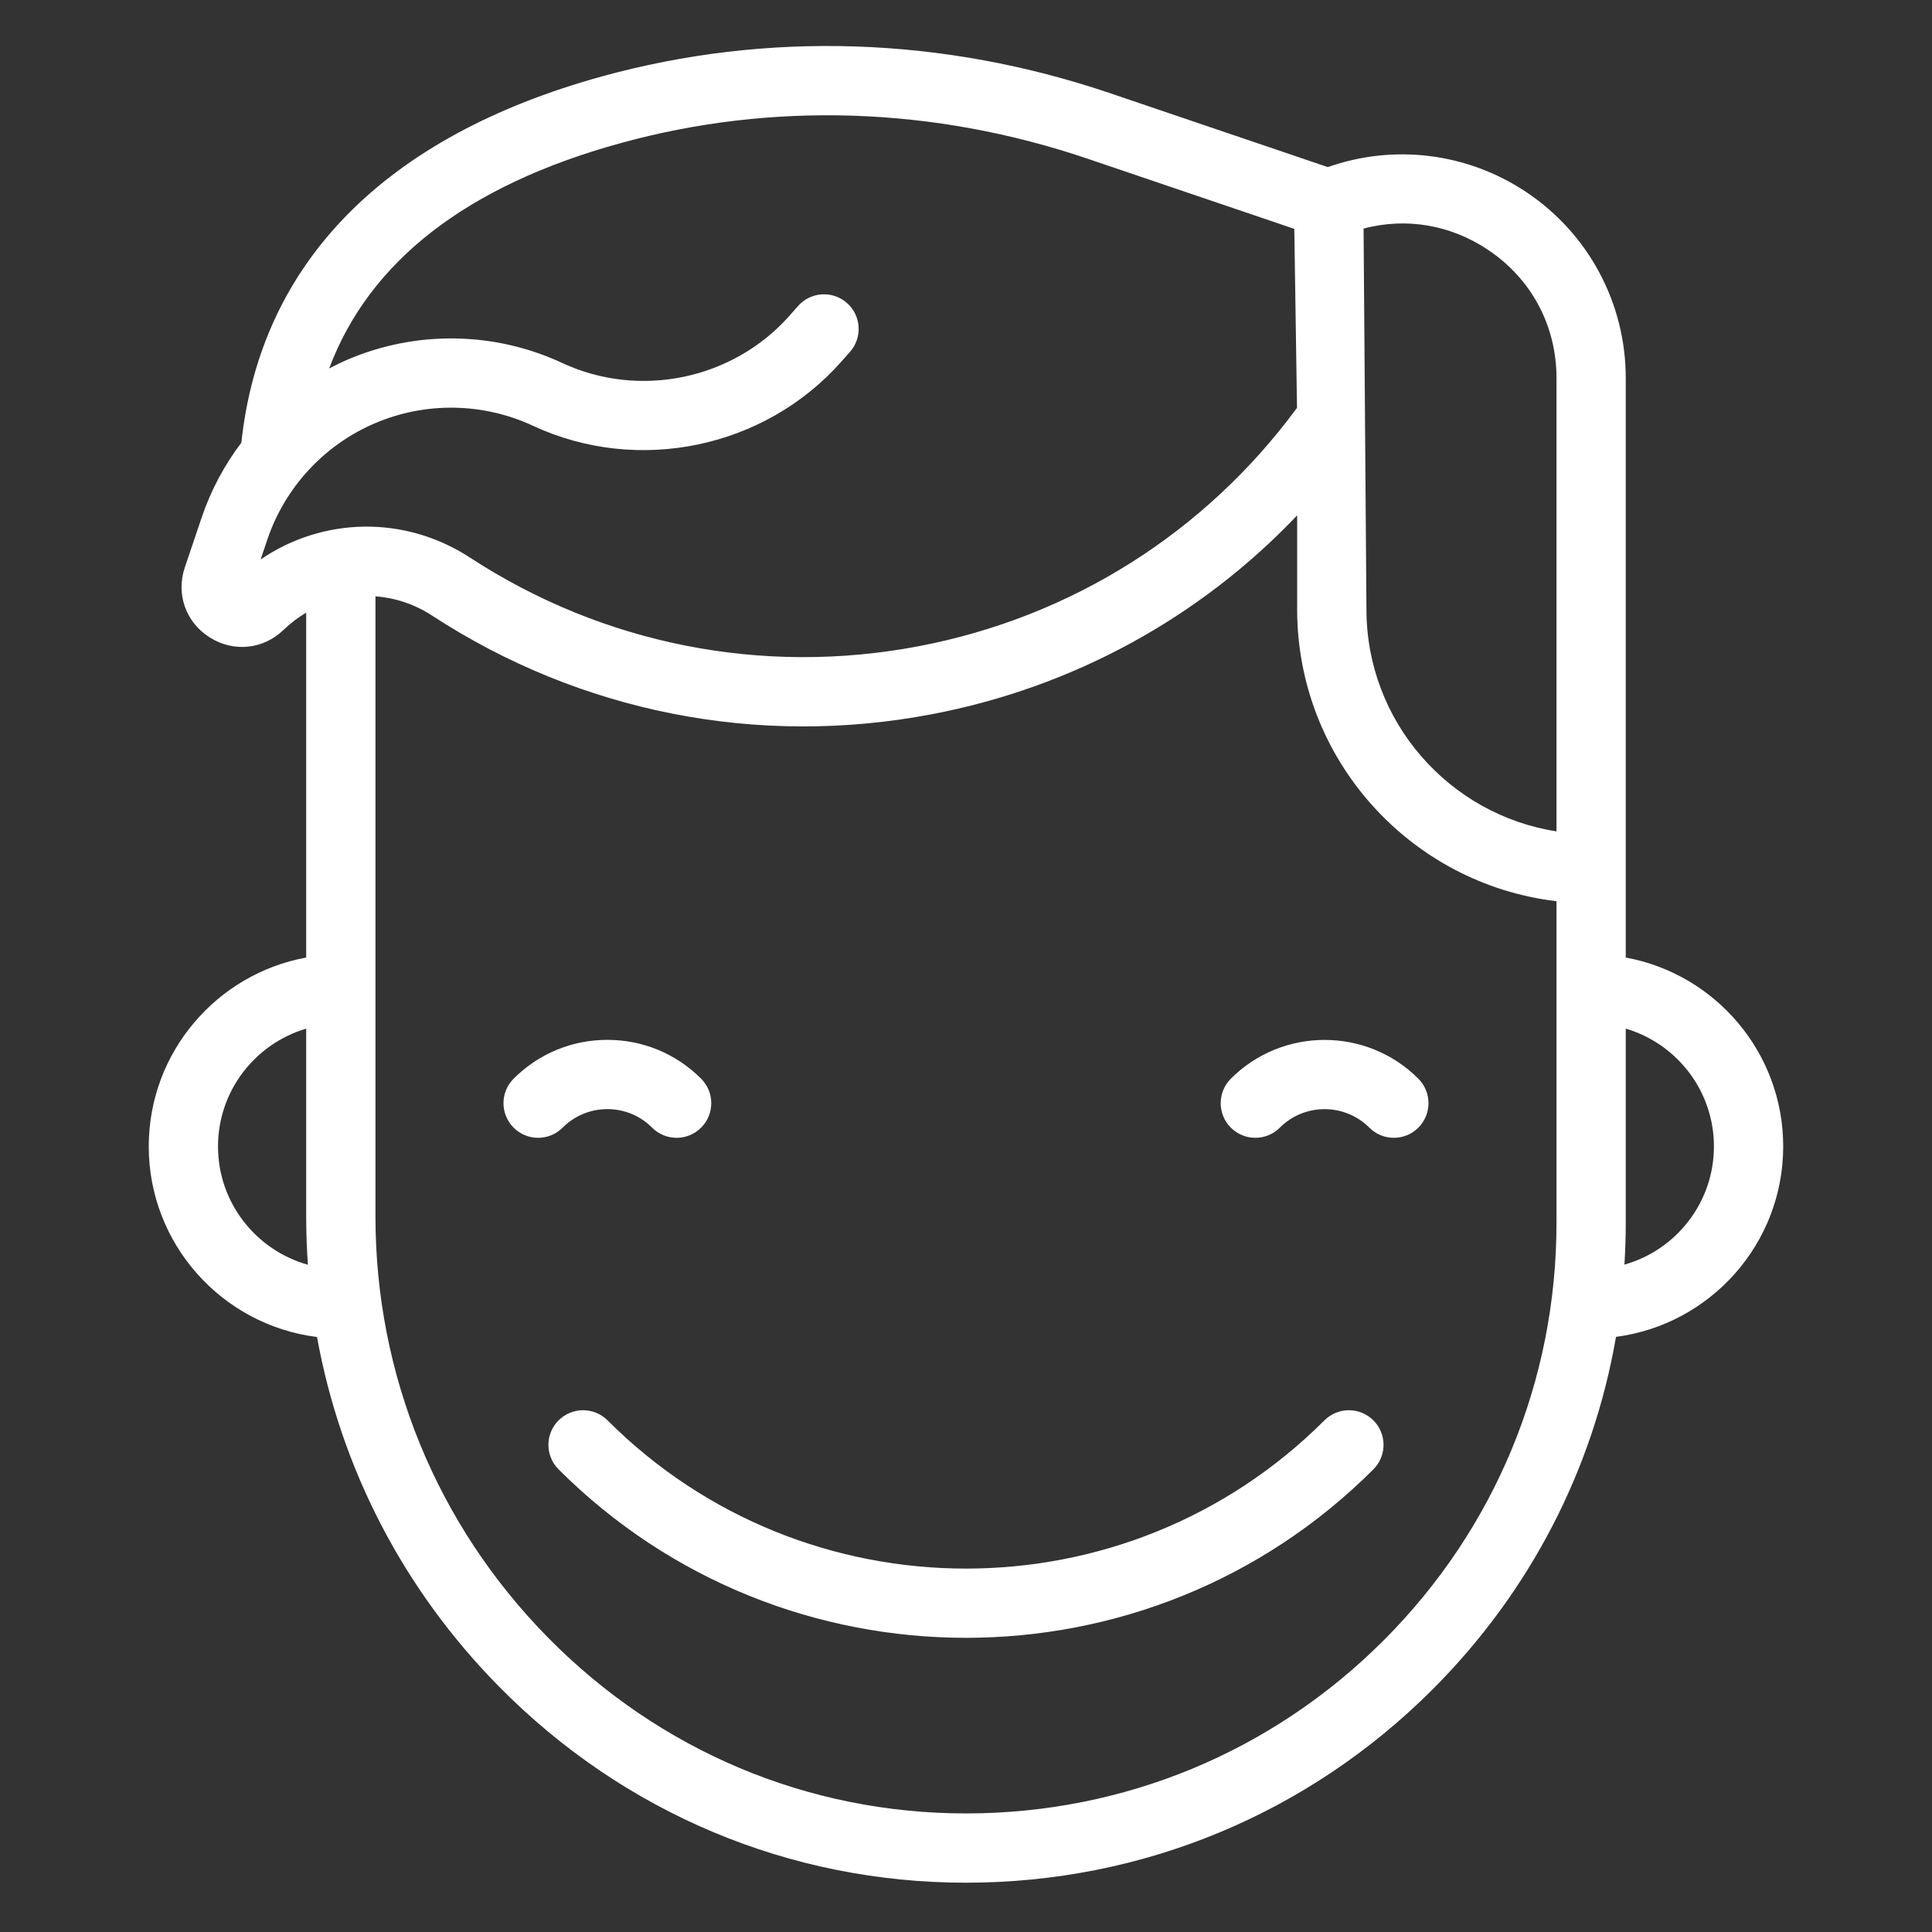 <?xml version="1.0" encoding="UTF-8"?>
<svg width="210px" height="210px" viewBox="0 0 210 210" version="1.1" xmlns="http://www.w3.org/2000/svg" xmlns:xlink="http://www.w3.org/1999/xlink">
    <rect x="0" y="0" width="210" height="210" fill="#333333" stroke="none"/>
    <!-- Generator: Sketch 52.4 (67378) - http://www.bohemiancoding.com/sketch -->
    <title>Artboard</title>
    <desc>Created with Sketch.</desc>
    <g id="Artboard" stroke="none" stroke-width="1" fill="none" fill-rule="evenodd">
        <g id="male" transform="translate(16, 5)" fill="#FFFFFF">
            <path d="M50.017,115.557 C51.856,115.557 53.584,116.272 54.883,117.572 C55.618,118.307 56.582,118.675 57.545,118.675 C58.509,118.675 59.472,118.307 60.208,117.572 C61.678,116.102 61.678,113.719 60.208,112.248 C57.486,109.526 53.867,108.027 50.018,108.027 C46.169,108.027 42.55,109.526 39.828,112.248 C38.358,113.718 38.358,116.102 39.828,117.572 C41.299,119.043 43.682,119.042 45.152,117.572 C46.451,116.272 48.179,115.557 50.017,115.557 Z" id="Path"></path>
            <path d="M117.787,112.248 C116.317,113.718 116.317,116.102 117.787,117.572 C119.257,119.042 121.641,119.042 123.111,117.572 C125.794,114.889 130.16,114.889 132.843,117.572 C133.578,118.307 134.541,118.675 135.505,118.675 C136.469,118.675 137.432,118.307 138.167,117.572 C139.638,116.102 139.638,113.719 138.167,112.248 C132.549,106.63 123.407,106.629 117.787,112.248 Z" id="Path"></path>
            <path d="M127.957,149.387 C106.474,170.869 71.52,170.869 50.038,149.387 C48.568,147.917 46.184,147.917 44.714,149.387 C43.243,150.857 43.243,153.241 44.714,154.711 C56.923,166.92 72.96,173.024 88.997,173.024 C105.035,173.024 121.072,166.92 133.281,154.711 C134.752,153.241 134.752,150.857 133.281,149.387 C131.811,147.917 129.427,147.917 127.957,149.387 Z" id="Path"></path>
            <path d="M177.826,119.613 C177.826,109.387 170.433,100.86 160.713,99.081 L160.713,36.101 C160.713,27.931 156.648,20.356 149.84,15.839 C143.446,11.597 135.508,10.634 128.329,13.163 L104.694,5.141 C86.532,-1.024 67.414,-1.657 49.408,3.311 C25.835,9.815 12.321,23.568 10.235,43.119 C8.389,45.553 6.922,48.288 5.925,51.239 L4.092,56.665 C3.108,59.578 4.192,62.64 6.792,64.283 C9.391,65.927 12.623,65.594 14.832,63.456 C15.587,62.725 16.413,62.109 17.281,61.594 L17.281,99.081 C7.561,100.86 0.168,109.386 0.168,119.613 C0.168,130.249 8.164,139.047 18.459,140.326 C21.044,154.601 27.838,167.77 38.226,178.308 C51.789,192.066 69.819,199.642 88.997,199.642 C89,199.642 89.002,199.642 89.004,199.642 C108.158,199.64 126.164,192.181 139.708,178.638 C150.287,168.058 157.154,154.756 159.654,140.311 C169.892,138.978 177.826,130.208 177.826,119.613 Z M145.678,22.113 C150.448,25.278 153.184,30.376 153.184,36.101 L153.184,85.367 C141.498,83.551 132.526,73.422 132.526,61.235 L132.215,19.842 C136.812,18.631 141.606,19.412 145.678,22.113 Z M12.327,55.814 L13.059,53.648 C14.976,47.976 19.232,43.37 24.736,41.013 C30.24,38.656 36.511,38.754 41.939,41.283 C53.34,46.592 67.122,43.722 75.454,34.303 L76.387,33.248 C77.765,31.691 77.619,29.312 76.062,27.934 C74.504,26.557 72.125,26.702 70.747,28.259 L69.815,29.314 C63.674,36.255 53.519,38.37 45.118,34.457 C37.752,31.026 29.242,30.893 21.773,34.092 C21.093,34.383 20.432,34.708 19.781,35.048 C24.157,23.382 34.748,15.167 51.411,10.569 C67.958,6.003 85.545,6.592 102.274,12.27 L124.685,19.877 L124.979,39.33 C115,52.897 100.447,62.082 83.862,65.24 C66.88,68.473 49.556,65.052 35.08,55.605 C28.006,50.99 19.088,51.187 12.327,55.814 Z M7.697,119.613 C7.697,113.56 11.749,108.438 17.281,106.808 L17.281,127.214 C17.281,128.977 17.345,130.73 17.469,132.472 C11.841,130.903 7.697,125.735 7.697,119.613 Z M134.384,173.313 C122.263,185.434 106.146,192.111 89.004,192.112 C89.001,192.112 89,192.112 88.997,192.112 C71.852,192.112 55.724,185.332 43.588,173.022 C31.48,160.738 24.811,144.47 24.811,127.214 L24.811,59.819 C26.943,59.978 29.059,60.668 30.964,61.911 C47.08,72.427 66.365,76.237 85.27,72.637 C100.615,69.714 114.4,62.16 124.996,51.019 L124.996,61.235 C124.996,77.579 137.334,91.088 153.183,92.957 L153.183,127.926 C153.184,145.071 146.507,161.19 134.384,173.313 Z M160.568,132.459 C160.661,130.956 160.713,129.445 160.713,127.926 L160.713,106.808 C166.246,108.438 170.297,113.56 170.297,119.613 C170.297,125.719 166.175,130.877 160.568,132.459 Z" id="Shape" fill-rule="nonzero"></path>
        </g>
    </g>
</svg>